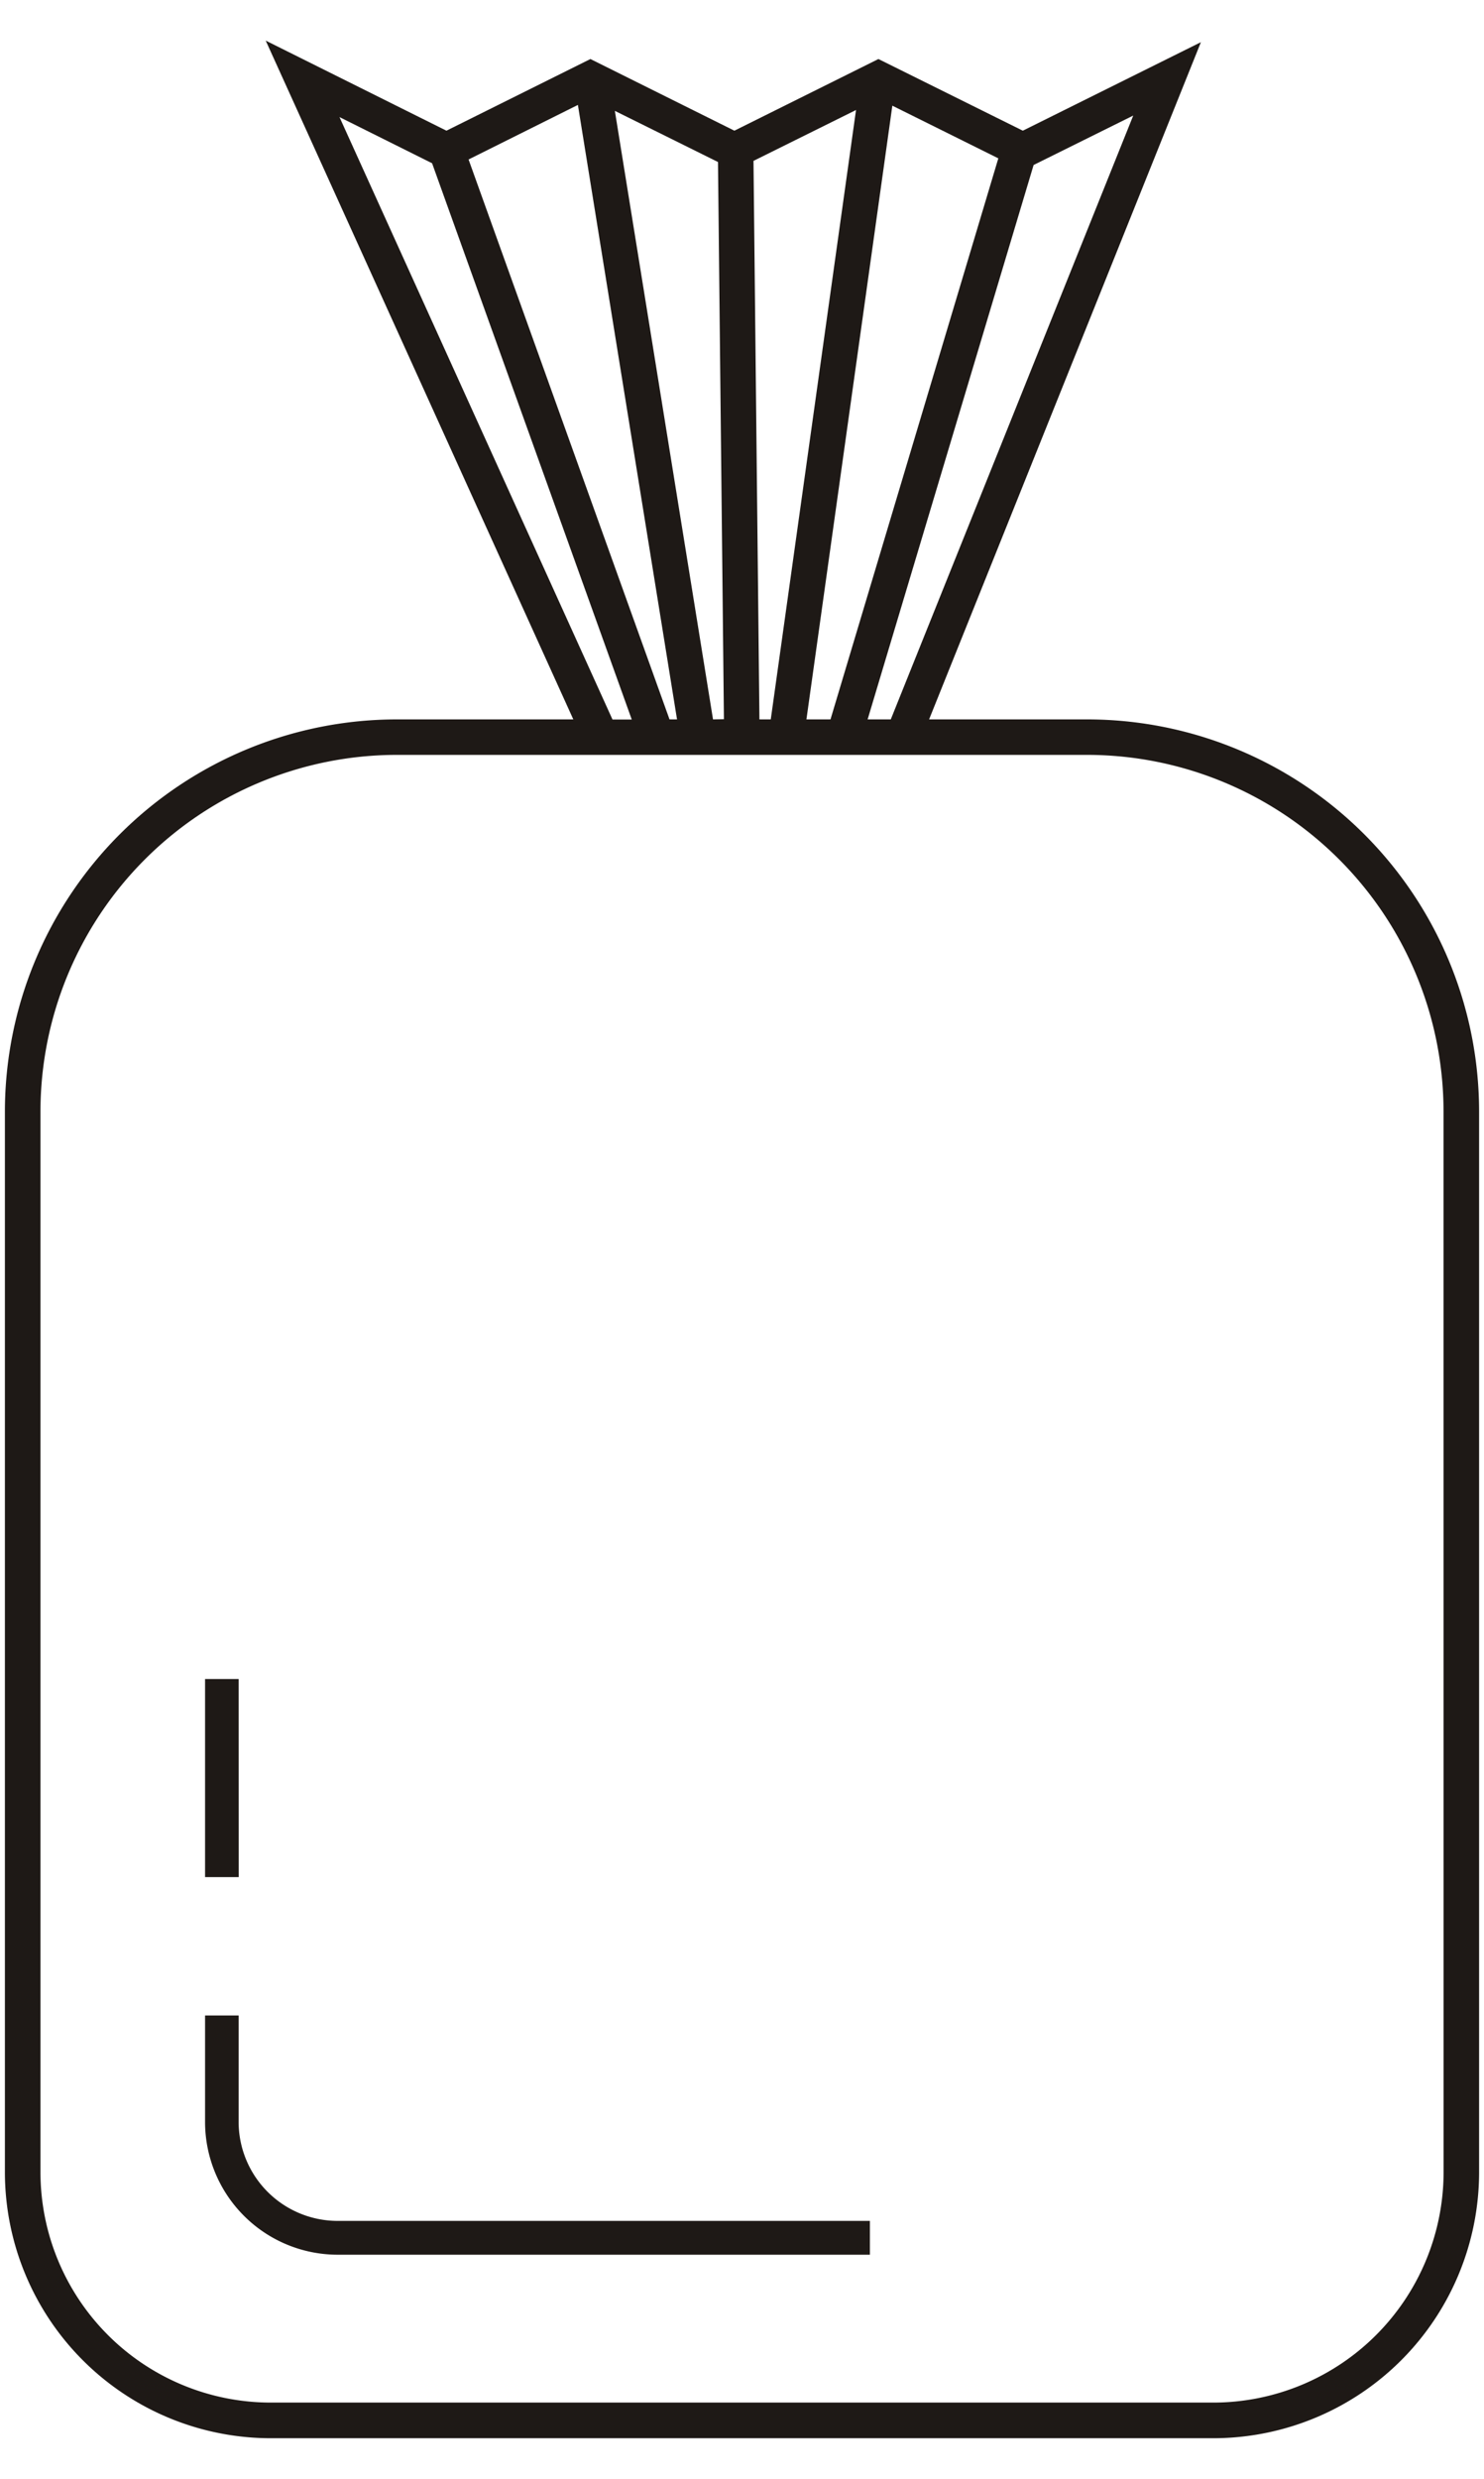 <svg id="Layer_1" data-name="Layer 1" xmlns="http://www.w3.org/2000/svg" viewBox="0 0 275 459"><defs><style>.cls-1{fill:#1e1916;fill-rule:evenodd;}</style></defs><title>Bread Packaging</title><path class="cls-1" d="M44.22,310.9H38v36.68h6.24Zm0,82V373.2H38v19.71A24.6,24.6,0,0,0,62.56,417.5H161.2v-6.26H62.56A18.36,18.36,0,0,1,44.22,392.91Zm223.29,9.35a42.7,42.7,0,0,1-42.65,42.63H50.15A42.69,42.69,0,0,1,7.5,402.26V205.78a66.07,66.07,0,0,1,66-66h128a66.07,66.07,0,0,1,66,66ZM62.91,21.68l17.16,8.55,37,103h-3.57Zm102.45-2.11L185,29.32,153.9,133.21h-4.46ZM140.73,133.21l-1.1-103.42,19-9.42-15.8,112.84Zm-8.6,0L113.94,20.53,133.05,30l1.1,103.17Zm-8.06,0L86.83,29.53l20.26-10.1,18.37,113.78Zm41,0h-4.29L191.54,30.55,210,21.4Zm36.46,0H172.17L222.54,7.81l-33,16.39L162.78,10.93,136.09,24.2,109.41,10.93,82.73,24.2,49.24,7.52l57,125.69H73.49A72.65,72.65,0,0,0,.91,205.78V402.26a49.29,49.29,0,0,0,49.24,49.22H224.86a49.28,49.28,0,0,0,49.23-49.22V205.78A72.64,72.64,0,0,0,201.53,133.21Z"/></svg>